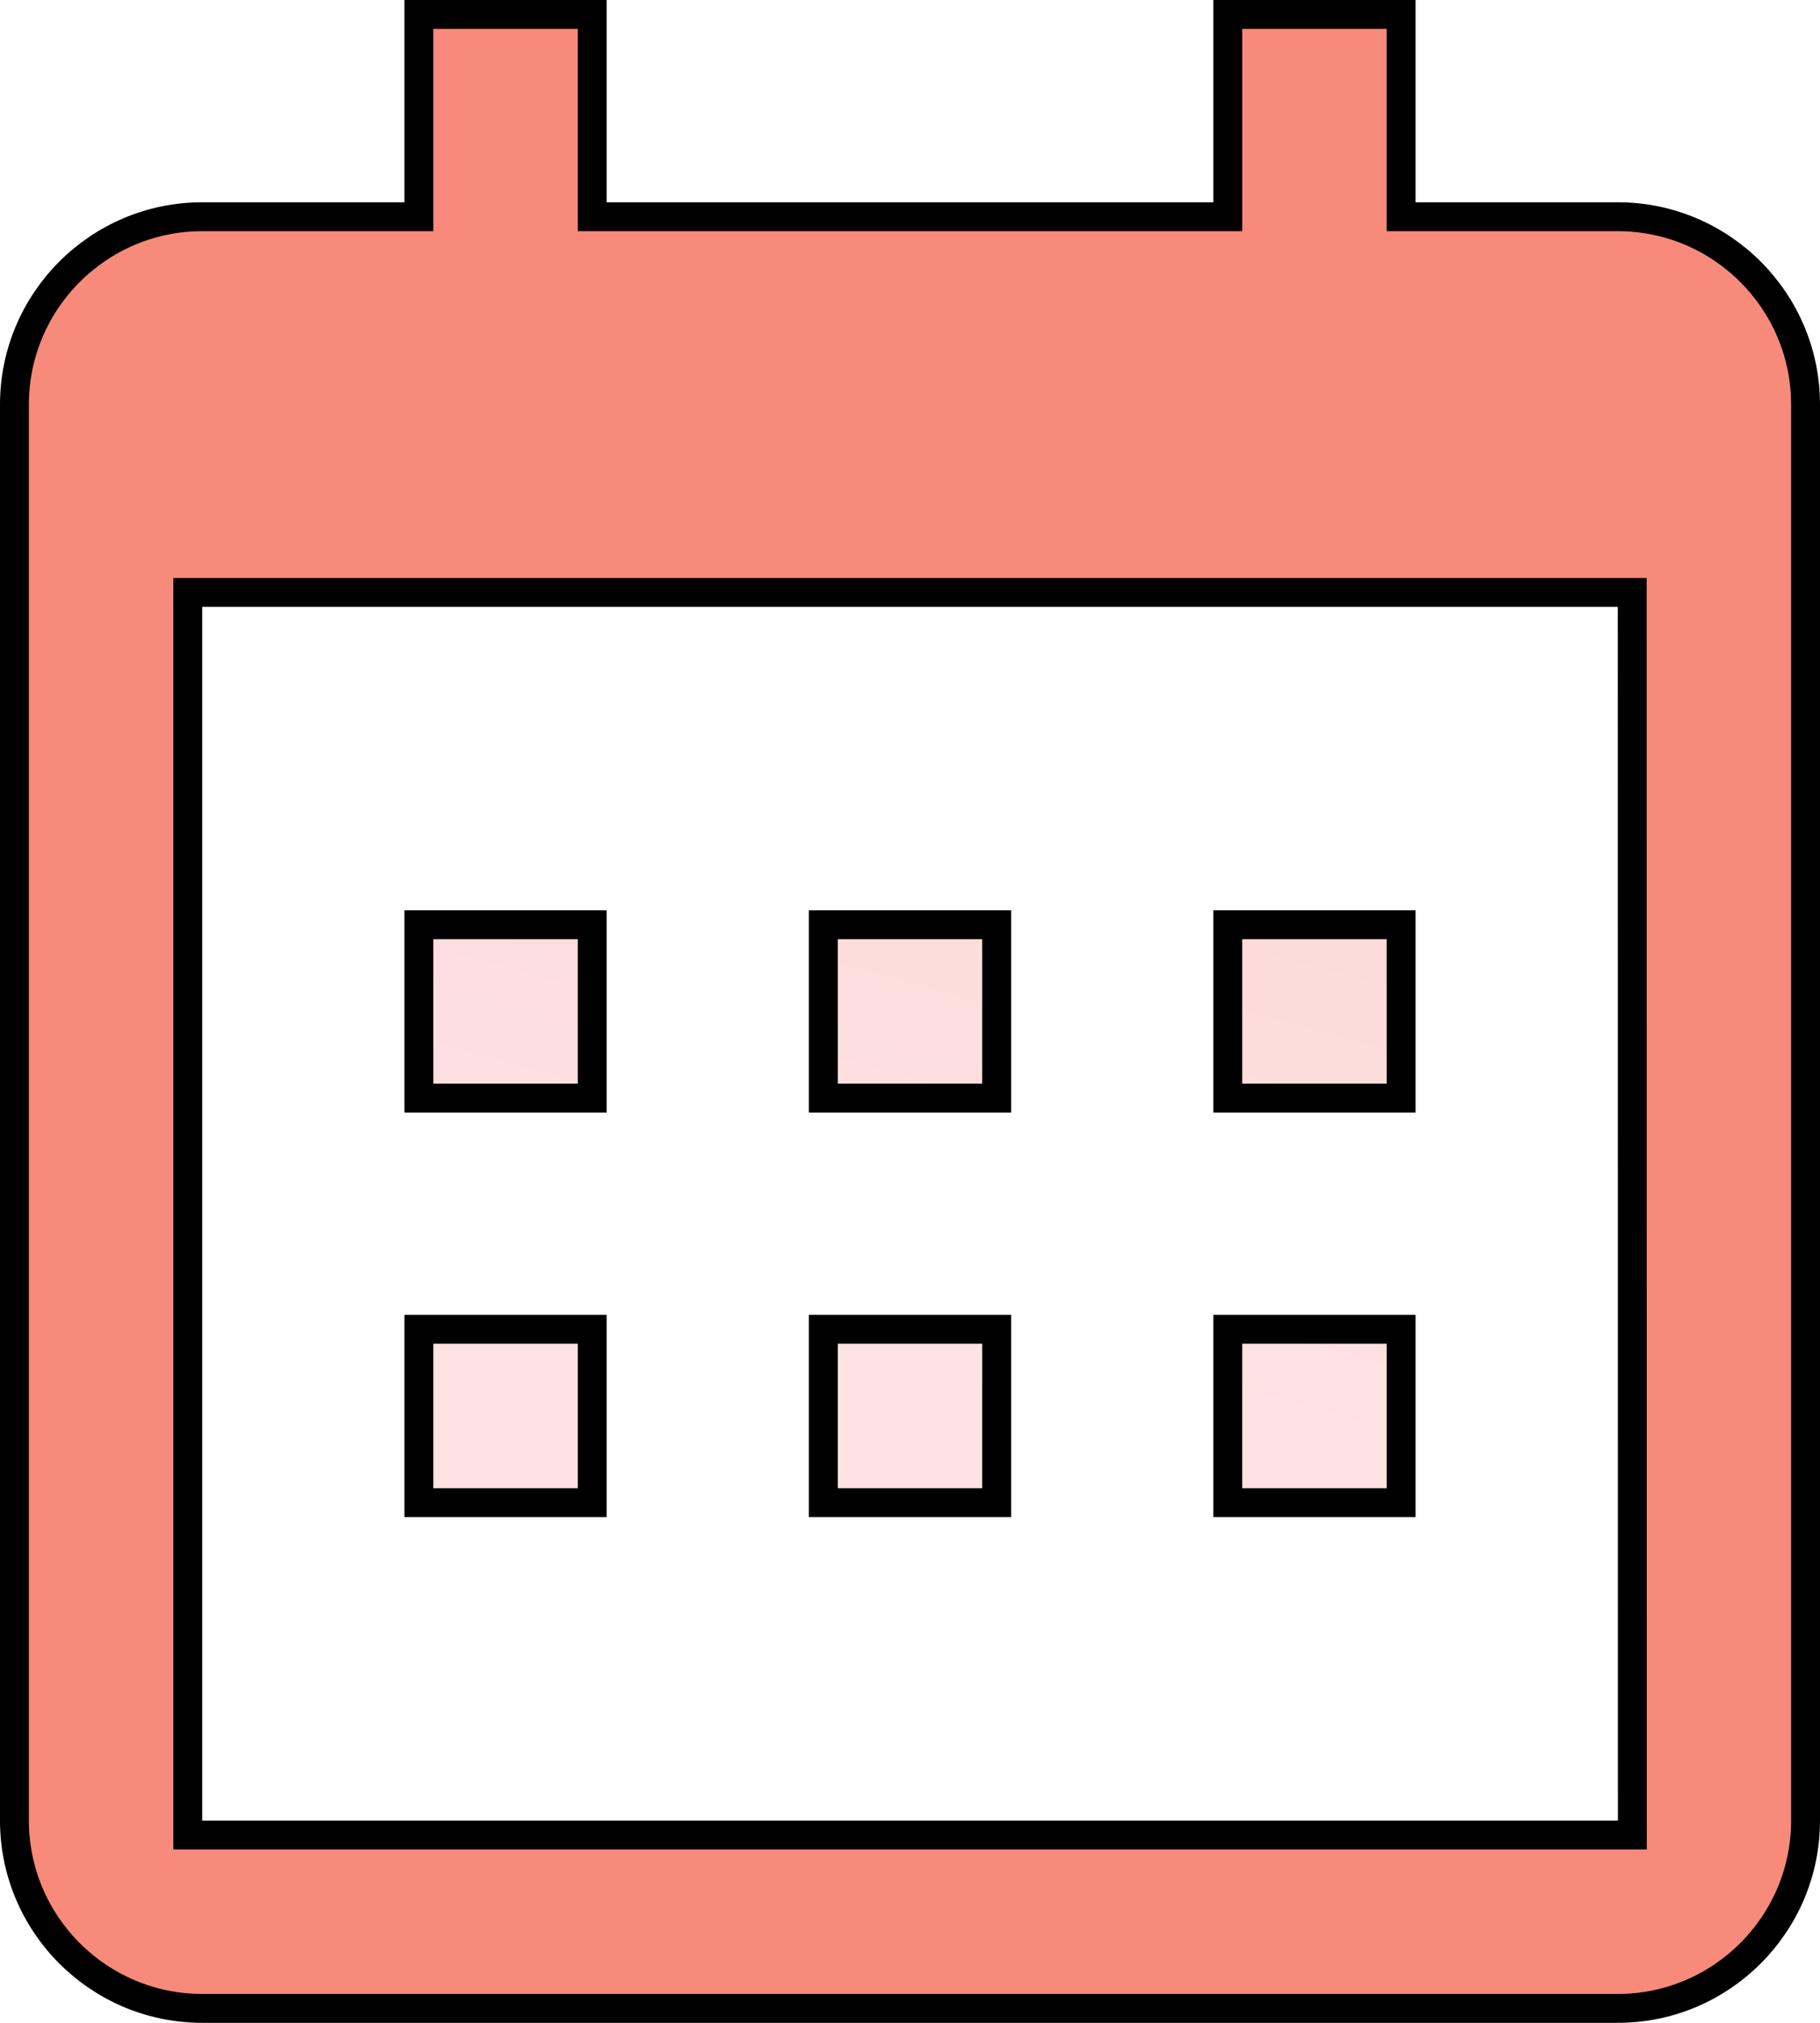 <svg width="63" height="70" viewBox="0 0 63 70" fill="none" xmlns="http://www.w3.org/2000/svg">
<path d="M14.5 32H20.5V38H14.5V32ZM14.5 46H20.5V52H14.5V46ZM28.5 32H34.5V38H28.5V32ZM28.5 46H34.5V52H28.5V46ZM42.5 32H48.5V38H42.5V32ZM42.5 46H48.5V52H42.5V46Z" fill="url(#paint0_linear)" stroke="black"/>
<path d="M48.5 7V7.5H49H56C59.584 7.5 62.5 10.416 62.5 14V63C62.5 66.584 59.584 69.5 56 69.5H7C3.416 69.5 0.5 66.584 0.5 63V14C0.5 10.416 3.416 7.5 7 7.5H14H14.5V7V0.5H20.5V7V7.5H21H42H42.5V7V0.5H48.5V7ZM56.5 21L56.5 20.5H56H7H6.5V21V63V63.5H7H56.004H56.504L56.504 63L56.5 21Z" fill="#F78A7B" stroke="black"/>
<defs>
<linearGradient id="paint0_linear" x1="48.992" y1="31.12" x2="42.374" y2="55.457" gradientUnits="userSpaceOnUse">
<stop stop-color="#FCD9D9"/>
<stop offset="0.835" stop-color="#FFE3E3"/>
</linearGradient>
</defs>
</svg>
